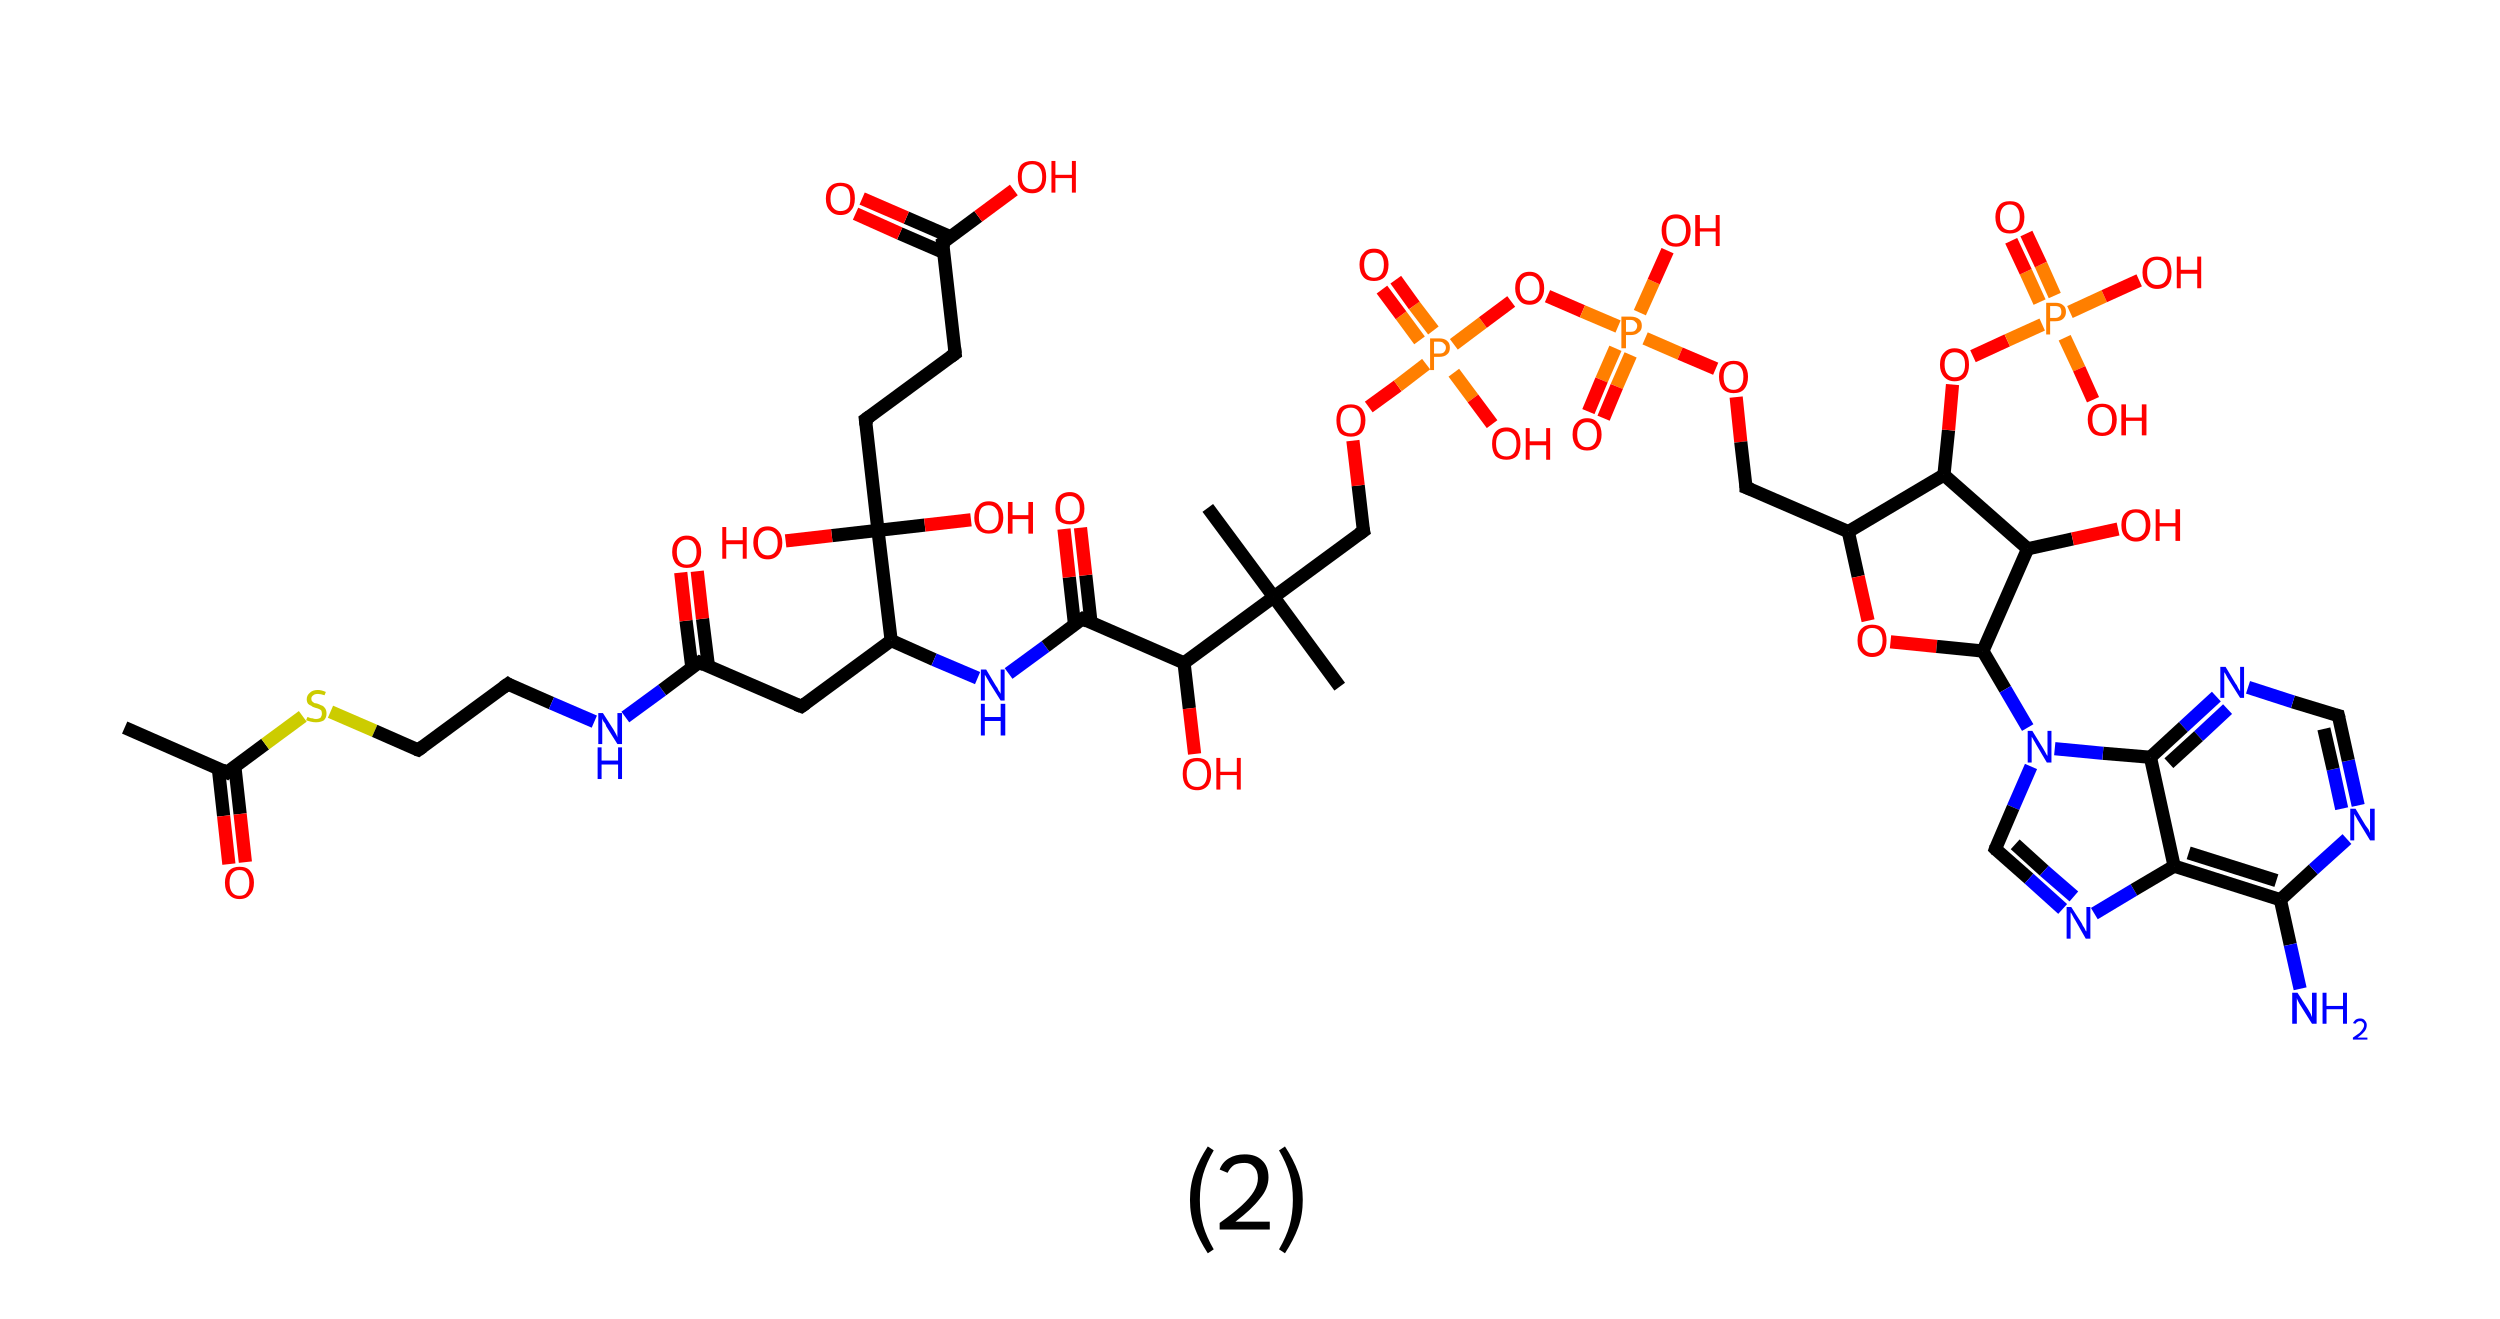 <?xml version='1.0' encoding='ASCII' standalone='yes'?>
<svg xmlns="http://www.w3.org/2000/svg" xmlns:rdkit="http://www.rdkit.org/xml" xmlns:xlink="http://www.w3.org/1999/xlink" version="1.1" baseProfile="full" xml:space="preserve" width="379px" height="200px" viewBox="0 0 379 200">
<!-- END OF HEADER -->
<rect style="opacity:1.0;fill:#FFFFFF;stroke:none" width="379.0" height="200.0" x="0.0" y="0.0"> </rect>
<path class="bond-0 atom-0 atom-1" d="M 18.9,110.3 L 34.4,117.1" style="fill:none;fill-rule:evenodd;stroke:#000000;stroke-width:2.0px;stroke-linecap:butt;stroke-linejoin:miter;stroke-opacity:1"/>
<path class="bond-1 atom-1 atom-2" d="M 33.1,116.5 L 33.9,123.7" style="fill:none;fill-rule:evenodd;stroke:#000000;stroke-width:2.0px;stroke-linecap:butt;stroke-linejoin:miter;stroke-opacity:1"/>
<path class="bond-1 atom-1 atom-2" d="M 33.9,123.7 L 34.7,131.0" style="fill:none;fill-rule:evenodd;stroke:#FF0000;stroke-width:2.0px;stroke-linecap:butt;stroke-linejoin:miter;stroke-opacity:1"/>
<path class="bond-1 atom-1 atom-2" d="M 35.6,116.2 L 36.4,123.4" style="fill:none;fill-rule:evenodd;stroke:#000000;stroke-width:2.0px;stroke-linecap:butt;stroke-linejoin:miter;stroke-opacity:1"/>
<path class="bond-1 atom-1 atom-2" d="M 36.4,123.4 L 37.2,130.7" style="fill:none;fill-rule:evenodd;stroke:#FF0000;stroke-width:2.0px;stroke-linecap:butt;stroke-linejoin:miter;stroke-opacity:1"/>
<path class="bond-2 atom-1 atom-3" d="M 34.4,117.1 L 40.2,112.8" style="fill:none;fill-rule:evenodd;stroke:#000000;stroke-width:2.0px;stroke-linecap:butt;stroke-linejoin:miter;stroke-opacity:1"/>
<path class="bond-2 atom-1 atom-3" d="M 40.2,112.8 L 45.9,108.6" style="fill:none;fill-rule:evenodd;stroke:#CCCC00;stroke-width:2.0px;stroke-linecap:butt;stroke-linejoin:miter;stroke-opacity:1"/>
<path class="bond-3 atom-3 atom-4" d="M 50.1,107.9 L 56.8,110.8" style="fill:none;fill-rule:evenodd;stroke:#CCCC00;stroke-width:2.0px;stroke-linecap:butt;stroke-linejoin:miter;stroke-opacity:1"/>
<path class="bond-3 atom-3 atom-4" d="M 56.8,110.8 L 63.4,113.7" style="fill:none;fill-rule:evenodd;stroke:#000000;stroke-width:2.0px;stroke-linecap:butt;stroke-linejoin:miter;stroke-opacity:1"/>
<path class="bond-4 atom-4 atom-5" d="M 63.4,113.7 L 77.0,103.7" style="fill:none;fill-rule:evenodd;stroke:#000000;stroke-width:2.0px;stroke-linecap:butt;stroke-linejoin:miter;stroke-opacity:1"/>
<path class="bond-5 atom-5 atom-6" d="M 77.0,103.7 L 83.6,106.6" style="fill:none;fill-rule:evenodd;stroke:#000000;stroke-width:2.0px;stroke-linecap:butt;stroke-linejoin:miter;stroke-opacity:1"/>
<path class="bond-5 atom-5 atom-6" d="M 83.6,106.6 L 90.1,109.4" style="fill:none;fill-rule:evenodd;stroke:#0000FF;stroke-width:2.0px;stroke-linecap:butt;stroke-linejoin:miter;stroke-opacity:1"/>
<path class="bond-6 atom-6 atom-7" d="M 94.8,108.7 L 100.4,104.6" style="fill:none;fill-rule:evenodd;stroke:#0000FF;stroke-width:2.0px;stroke-linecap:butt;stroke-linejoin:miter;stroke-opacity:1"/>
<path class="bond-6 atom-6 atom-7" d="M 100.4,104.6 L 106.0,100.4" style="fill:none;fill-rule:evenodd;stroke:#000000;stroke-width:2.0px;stroke-linecap:butt;stroke-linejoin:miter;stroke-opacity:1"/>
<path class="bond-7 atom-7 atom-8" d="M 107.4,101.0 L 106.5,93.8" style="fill:none;fill-rule:evenodd;stroke:#000000;stroke-width:2.0px;stroke-linecap:butt;stroke-linejoin:miter;stroke-opacity:1"/>
<path class="bond-7 atom-7 atom-8" d="M 106.5,93.8 L 105.7,86.6" style="fill:none;fill-rule:evenodd;stroke:#FF0000;stroke-width:2.0px;stroke-linecap:butt;stroke-linejoin:miter;stroke-opacity:1"/>
<path class="bond-7 atom-7 atom-8" d="M 104.9,101.3 L 104.0,94.1" style="fill:none;fill-rule:evenodd;stroke:#000000;stroke-width:2.0px;stroke-linecap:butt;stroke-linejoin:miter;stroke-opacity:1"/>
<path class="bond-7 atom-7 atom-8" d="M 104.0,94.1 L 103.2,86.8" style="fill:none;fill-rule:evenodd;stroke:#FF0000;stroke-width:2.0px;stroke-linecap:butt;stroke-linejoin:miter;stroke-opacity:1"/>
<path class="bond-8 atom-7 atom-9" d="M 106.0,100.4 L 121.5,107.1" style="fill:none;fill-rule:evenodd;stroke:#000000;stroke-width:2.0px;stroke-linecap:butt;stroke-linejoin:miter;stroke-opacity:1"/>
<path class="bond-9 atom-9 atom-10" d="M 121.5,107.1 L 135.1,97.1" style="fill:none;fill-rule:evenodd;stroke:#000000;stroke-width:2.0px;stroke-linecap:butt;stroke-linejoin:miter;stroke-opacity:1"/>
<path class="bond-10 atom-10 atom-11" d="M 135.1,97.1 L 141.6,100.0" style="fill:none;fill-rule:evenodd;stroke:#000000;stroke-width:2.0px;stroke-linecap:butt;stroke-linejoin:miter;stroke-opacity:1"/>
<path class="bond-10 atom-10 atom-11" d="M 141.6,100.0 L 148.2,102.8" style="fill:none;fill-rule:evenodd;stroke:#0000FF;stroke-width:2.0px;stroke-linecap:butt;stroke-linejoin:miter;stroke-opacity:1"/>
<path class="bond-11 atom-11 atom-12" d="M 152.9,102.1 L 158.5,98.0" style="fill:none;fill-rule:evenodd;stroke:#0000FF;stroke-width:2.0px;stroke-linecap:butt;stroke-linejoin:miter;stroke-opacity:1"/>
<path class="bond-11 atom-11 atom-12" d="M 158.5,98.0 L 164.1,93.8" style="fill:none;fill-rule:evenodd;stroke:#000000;stroke-width:2.0px;stroke-linecap:butt;stroke-linejoin:miter;stroke-opacity:1"/>
<path class="bond-12 atom-12 atom-13" d="M 165.4,94.4 L 164.6,87.2" style="fill:none;fill-rule:evenodd;stroke:#000000;stroke-width:2.0px;stroke-linecap:butt;stroke-linejoin:miter;stroke-opacity:1"/>
<path class="bond-12 atom-12 atom-13" d="M 164.6,87.2 L 163.8,80.0" style="fill:none;fill-rule:evenodd;stroke:#FF0000;stroke-width:2.0px;stroke-linecap:butt;stroke-linejoin:miter;stroke-opacity:1"/>
<path class="bond-12 atom-12 atom-13" d="M 162.9,94.7 L 162.1,87.5" style="fill:none;fill-rule:evenodd;stroke:#000000;stroke-width:2.0px;stroke-linecap:butt;stroke-linejoin:miter;stroke-opacity:1"/>
<path class="bond-12 atom-12 atom-13" d="M 162.1,87.5 L 161.3,80.2" style="fill:none;fill-rule:evenodd;stroke:#FF0000;stroke-width:2.0px;stroke-linecap:butt;stroke-linejoin:miter;stroke-opacity:1"/>
<path class="bond-13 atom-12 atom-14" d="M 164.1,93.8 L 179.5,100.5" style="fill:none;fill-rule:evenodd;stroke:#000000;stroke-width:2.0px;stroke-linecap:butt;stroke-linejoin:miter;stroke-opacity:1"/>
<path class="bond-14 atom-14 atom-15" d="M 179.5,100.5 L 180.3,107.4" style="fill:none;fill-rule:evenodd;stroke:#000000;stroke-width:2.0px;stroke-linecap:butt;stroke-linejoin:miter;stroke-opacity:1"/>
<path class="bond-14 atom-14 atom-15" d="M 180.3,107.4 L 181.1,114.3" style="fill:none;fill-rule:evenodd;stroke:#FF0000;stroke-width:2.0px;stroke-linecap:butt;stroke-linejoin:miter;stroke-opacity:1"/>
<path class="bond-15 atom-14 atom-16" d="M 179.5,100.5 L 193.1,90.5" style="fill:none;fill-rule:evenodd;stroke:#000000;stroke-width:2.0px;stroke-linecap:butt;stroke-linejoin:miter;stroke-opacity:1"/>
<path class="bond-16 atom-16 atom-17" d="M 193.1,90.5 L 183.1,77.0" style="fill:none;fill-rule:evenodd;stroke:#000000;stroke-width:2.0px;stroke-linecap:butt;stroke-linejoin:miter;stroke-opacity:1"/>
<path class="bond-17 atom-16 atom-18" d="M 193.1,90.5 L 203.1,104.1" style="fill:none;fill-rule:evenodd;stroke:#000000;stroke-width:2.0px;stroke-linecap:butt;stroke-linejoin:miter;stroke-opacity:1"/>
<path class="bond-18 atom-16 atom-19" d="M 193.1,90.5 L 206.7,80.5" style="fill:none;fill-rule:evenodd;stroke:#000000;stroke-width:2.0px;stroke-linecap:butt;stroke-linejoin:miter;stroke-opacity:1"/>
<path class="bond-19 atom-19 atom-20" d="M 206.7,80.5 L 205.9,73.6" style="fill:none;fill-rule:evenodd;stroke:#000000;stroke-width:2.0px;stroke-linecap:butt;stroke-linejoin:miter;stroke-opacity:1"/>
<path class="bond-19 atom-19 atom-20" d="M 205.9,73.6 L 205.1,66.8" style="fill:none;fill-rule:evenodd;stroke:#FF0000;stroke-width:2.0px;stroke-linecap:butt;stroke-linejoin:miter;stroke-opacity:1"/>
<path class="bond-20 atom-20 atom-21" d="M 207.5,61.7 L 211.9,58.5" style="fill:none;fill-rule:evenodd;stroke:#FF0000;stroke-width:2.0px;stroke-linecap:butt;stroke-linejoin:miter;stroke-opacity:1"/>
<path class="bond-20 atom-20 atom-21" d="M 211.9,58.5 L 216.2,55.2" style="fill:none;fill-rule:evenodd;stroke:#FF7F00;stroke-width:2.0px;stroke-linecap:butt;stroke-linejoin:miter;stroke-opacity:1"/>
<path class="bond-21 atom-21 atom-22" d="M 217.3,50.1 L 214.4,46.3" style="fill:none;fill-rule:evenodd;stroke:#FF7F00;stroke-width:2.0px;stroke-linecap:butt;stroke-linejoin:miter;stroke-opacity:1"/>
<path class="bond-21 atom-21 atom-22" d="M 214.4,46.3 L 211.6,42.4" style="fill:none;fill-rule:evenodd;stroke:#FF0000;stroke-width:2.0px;stroke-linecap:butt;stroke-linejoin:miter;stroke-opacity:1"/>
<path class="bond-21 atom-21 atom-22" d="M 215.2,51.6 L 212.4,47.8" style="fill:none;fill-rule:evenodd;stroke:#FF7F00;stroke-width:2.0px;stroke-linecap:butt;stroke-linejoin:miter;stroke-opacity:1"/>
<path class="bond-21 atom-21 atom-22" d="M 212.4,47.8 L 209.5,43.9" style="fill:none;fill-rule:evenodd;stroke:#FF0000;stroke-width:2.0px;stroke-linecap:butt;stroke-linejoin:miter;stroke-opacity:1"/>
<path class="bond-22 atom-21 atom-23" d="M 220.4,56.5 L 223.3,60.4" style="fill:none;fill-rule:evenodd;stroke:#FF7F00;stroke-width:2.0px;stroke-linecap:butt;stroke-linejoin:miter;stroke-opacity:1"/>
<path class="bond-22 atom-21 atom-23" d="M 223.3,60.4 L 226.2,64.3" style="fill:none;fill-rule:evenodd;stroke:#FF0000;stroke-width:2.0px;stroke-linecap:butt;stroke-linejoin:miter;stroke-opacity:1"/>
<path class="bond-23 atom-21 atom-24" d="M 220.4,52.2 L 224.8,48.9" style="fill:none;fill-rule:evenodd;stroke:#FF7F00;stroke-width:2.0px;stroke-linecap:butt;stroke-linejoin:miter;stroke-opacity:1"/>
<path class="bond-23 atom-21 atom-24" d="M 224.8,48.9 L 229.1,45.7" style="fill:none;fill-rule:evenodd;stroke:#FF0000;stroke-width:2.0px;stroke-linecap:butt;stroke-linejoin:miter;stroke-opacity:1"/>
<path class="bond-24 atom-24 atom-25" d="M 234.6,44.9 L 239.9,47.2" style="fill:none;fill-rule:evenodd;stroke:#FF0000;stroke-width:2.0px;stroke-linecap:butt;stroke-linejoin:miter;stroke-opacity:1"/>
<path class="bond-24 atom-24 atom-25" d="M 239.9,47.2 L 245.3,49.5" style="fill:none;fill-rule:evenodd;stroke:#FF7F00;stroke-width:2.0px;stroke-linecap:butt;stroke-linejoin:miter;stroke-opacity:1"/>
<path class="bond-25 atom-25 atom-26" d="M 244.9,52.8 L 242.8,57.6" style="fill:none;fill-rule:evenodd;stroke:#FF7F00;stroke-width:2.0px;stroke-linecap:butt;stroke-linejoin:miter;stroke-opacity:1"/>
<path class="bond-25 atom-25 atom-26" d="M 242.8,57.6 L 240.8,62.4" style="fill:none;fill-rule:evenodd;stroke:#FF0000;stroke-width:2.0px;stroke-linecap:butt;stroke-linejoin:miter;stroke-opacity:1"/>
<path class="bond-25 atom-25 atom-26" d="M 247.2,53.8 L 245.1,58.6" style="fill:none;fill-rule:evenodd;stroke:#FF7F00;stroke-width:2.0px;stroke-linecap:butt;stroke-linejoin:miter;stroke-opacity:1"/>
<path class="bond-25 atom-25 atom-26" d="M 245.1,58.6 L 243.1,63.4" style="fill:none;fill-rule:evenodd;stroke:#FF0000;stroke-width:2.0px;stroke-linecap:butt;stroke-linejoin:miter;stroke-opacity:1"/>
<path class="bond-26 atom-25 atom-27" d="M 248.6,47.4 L 250.7,42.7" style="fill:none;fill-rule:evenodd;stroke:#FF7F00;stroke-width:2.0px;stroke-linecap:butt;stroke-linejoin:miter;stroke-opacity:1"/>
<path class="bond-26 atom-25 atom-27" d="M 250.7,42.7 L 252.8,38.0" style="fill:none;fill-rule:evenodd;stroke:#FF0000;stroke-width:2.0px;stroke-linecap:butt;stroke-linejoin:miter;stroke-opacity:1"/>
<path class="bond-27 atom-25 atom-28" d="M 249.4,51.3 L 254.7,53.6" style="fill:none;fill-rule:evenodd;stroke:#FF7F00;stroke-width:2.0px;stroke-linecap:butt;stroke-linejoin:miter;stroke-opacity:1"/>
<path class="bond-27 atom-25 atom-28" d="M 254.7,53.6 L 260.1,55.9" style="fill:none;fill-rule:evenodd;stroke:#FF0000;stroke-width:2.0px;stroke-linecap:butt;stroke-linejoin:miter;stroke-opacity:1"/>
<path class="bond-28 atom-28 atom-29" d="M 263.2,60.2 L 263.9,67.0" style="fill:none;fill-rule:evenodd;stroke:#FF0000;stroke-width:2.0px;stroke-linecap:butt;stroke-linejoin:miter;stroke-opacity:1"/>
<path class="bond-28 atom-28 atom-29" d="M 263.9,67.0 L 264.7,73.9" style="fill:none;fill-rule:evenodd;stroke:#000000;stroke-width:2.0px;stroke-linecap:butt;stroke-linejoin:miter;stroke-opacity:1"/>
<path class="bond-29 atom-29 atom-30" d="M 264.7,73.9 L 280.2,80.6" style="fill:none;fill-rule:evenodd;stroke:#000000;stroke-width:2.0px;stroke-linecap:butt;stroke-linejoin:miter;stroke-opacity:1"/>
<path class="bond-30 atom-30 atom-31" d="M 280.2,80.6 L 281.7,87.4" style="fill:none;fill-rule:evenodd;stroke:#000000;stroke-width:2.0px;stroke-linecap:butt;stroke-linejoin:miter;stroke-opacity:1"/>
<path class="bond-30 atom-30 atom-31" d="M 281.7,87.4 L 283.2,94.1" style="fill:none;fill-rule:evenodd;stroke:#FF0000;stroke-width:2.0px;stroke-linecap:butt;stroke-linejoin:miter;stroke-opacity:1"/>
<path class="bond-31 atom-31 atom-32" d="M 286.6,97.3 L 293.6,98.0" style="fill:none;fill-rule:evenodd;stroke:#FF0000;stroke-width:2.0px;stroke-linecap:butt;stroke-linejoin:miter;stroke-opacity:1"/>
<path class="bond-31 atom-31 atom-32" d="M 293.6,98.0 L 300.6,98.7" style="fill:none;fill-rule:evenodd;stroke:#000000;stroke-width:2.0px;stroke-linecap:butt;stroke-linejoin:miter;stroke-opacity:1"/>
<path class="bond-32 atom-32 atom-33" d="M 300.6,98.7 L 304.0,104.5" style="fill:none;fill-rule:evenodd;stroke:#000000;stroke-width:2.0px;stroke-linecap:butt;stroke-linejoin:miter;stroke-opacity:1"/>
<path class="bond-32 atom-32 atom-33" d="M 304.0,104.5 L 307.4,110.3" style="fill:none;fill-rule:evenodd;stroke:#0000FF;stroke-width:2.0px;stroke-linecap:butt;stroke-linejoin:miter;stroke-opacity:1"/>
<path class="bond-33 atom-33 atom-34" d="M 307.9,116.2 L 305.2,122.4" style="fill:none;fill-rule:evenodd;stroke:#0000FF;stroke-width:2.0px;stroke-linecap:butt;stroke-linejoin:miter;stroke-opacity:1"/>
<path class="bond-33 atom-33 atom-34" d="M 305.2,122.4 L 302.5,128.7" style="fill:none;fill-rule:evenodd;stroke:#000000;stroke-width:2.0px;stroke-linecap:butt;stroke-linejoin:miter;stroke-opacity:1"/>
<path class="bond-34 atom-34 atom-35" d="M 302.5,128.7 L 307.6,133.2" style="fill:none;fill-rule:evenodd;stroke:#000000;stroke-width:2.0px;stroke-linecap:butt;stroke-linejoin:miter;stroke-opacity:1"/>
<path class="bond-34 atom-34 atom-35" d="M 307.6,133.2 L 312.7,137.8" style="fill:none;fill-rule:evenodd;stroke:#0000FF;stroke-width:2.0px;stroke-linecap:butt;stroke-linejoin:miter;stroke-opacity:1"/>
<path class="bond-34 atom-34 atom-35" d="M 305.5,128.0 L 309.9,132.0" style="fill:none;fill-rule:evenodd;stroke:#000000;stroke-width:2.0px;stroke-linecap:butt;stroke-linejoin:miter;stroke-opacity:1"/>
<path class="bond-34 atom-34 atom-35" d="M 309.9,132.0 L 314.4,135.9" style="fill:none;fill-rule:evenodd;stroke:#0000FF;stroke-width:2.0px;stroke-linecap:butt;stroke-linejoin:miter;stroke-opacity:1"/>
<path class="bond-35 atom-35 atom-36" d="M 317.5,138.5 L 323.5,134.9" style="fill:none;fill-rule:evenodd;stroke:#0000FF;stroke-width:2.0px;stroke-linecap:butt;stroke-linejoin:miter;stroke-opacity:1"/>
<path class="bond-35 atom-35 atom-36" d="M 323.5,134.9 L 329.6,131.3" style="fill:none;fill-rule:evenodd;stroke:#000000;stroke-width:2.0px;stroke-linecap:butt;stroke-linejoin:miter;stroke-opacity:1"/>
<path class="bond-36 atom-36 atom-37" d="M 329.6,131.3 L 345.7,136.4" style="fill:none;fill-rule:evenodd;stroke:#000000;stroke-width:2.0px;stroke-linecap:butt;stroke-linejoin:miter;stroke-opacity:1"/>
<path class="bond-36 atom-36 atom-37" d="M 331.8,129.3 L 345.1,133.5" style="fill:none;fill-rule:evenodd;stroke:#000000;stroke-width:2.0px;stroke-linecap:butt;stroke-linejoin:miter;stroke-opacity:1"/>
<path class="bond-37 atom-37 atom-38" d="M 345.7,136.4 L 347.2,143.2" style="fill:none;fill-rule:evenodd;stroke:#000000;stroke-width:2.0px;stroke-linecap:butt;stroke-linejoin:miter;stroke-opacity:1"/>
<path class="bond-37 atom-37 atom-38" d="M 347.2,143.2 L 348.7,149.9" style="fill:none;fill-rule:evenodd;stroke:#0000FF;stroke-width:2.0px;stroke-linecap:butt;stroke-linejoin:miter;stroke-opacity:1"/>
<path class="bond-38 atom-37 atom-39" d="M 345.7,136.4 L 350.7,131.8" style="fill:none;fill-rule:evenodd;stroke:#000000;stroke-width:2.0px;stroke-linecap:butt;stroke-linejoin:miter;stroke-opacity:1"/>
<path class="bond-38 atom-37 atom-39" d="M 350.7,131.8 L 355.8,127.2" style="fill:none;fill-rule:evenodd;stroke:#0000FF;stroke-width:2.0px;stroke-linecap:butt;stroke-linejoin:miter;stroke-opacity:1"/>
<path class="bond-39 atom-39 atom-40" d="M 357.5,122.1 L 356.0,115.3" style="fill:none;fill-rule:evenodd;stroke:#0000FF;stroke-width:2.0px;stroke-linecap:butt;stroke-linejoin:miter;stroke-opacity:1"/>
<path class="bond-39 atom-39 atom-40" d="M 356.0,115.3 L 354.5,108.5" style="fill:none;fill-rule:evenodd;stroke:#000000;stroke-width:2.0px;stroke-linecap:butt;stroke-linejoin:miter;stroke-opacity:1"/>
<path class="bond-39 atom-39 atom-40" d="M 355.0,122.6 L 353.7,116.6" style="fill:none;fill-rule:evenodd;stroke:#0000FF;stroke-width:2.0px;stroke-linecap:butt;stroke-linejoin:miter;stroke-opacity:1"/>
<path class="bond-39 atom-39 atom-40" d="M 353.7,116.6 L 352.3,110.5" style="fill:none;fill-rule:evenodd;stroke:#000000;stroke-width:2.0px;stroke-linecap:butt;stroke-linejoin:miter;stroke-opacity:1"/>
<path class="bond-40 atom-40 atom-41" d="M 354.5,108.5 L 347.6,106.4" style="fill:none;fill-rule:evenodd;stroke:#000000;stroke-width:2.0px;stroke-linecap:butt;stroke-linejoin:miter;stroke-opacity:1"/>
<path class="bond-40 atom-40 atom-41" d="M 347.6,106.4 L 340.8,104.2" style="fill:none;fill-rule:evenodd;stroke:#0000FF;stroke-width:2.0px;stroke-linecap:butt;stroke-linejoin:miter;stroke-opacity:1"/>
<path class="bond-41 atom-41 atom-42" d="M 336.0,105.6 L 331.0,110.2" style="fill:none;fill-rule:evenodd;stroke:#0000FF;stroke-width:2.0px;stroke-linecap:butt;stroke-linejoin:miter;stroke-opacity:1"/>
<path class="bond-41 atom-41 atom-42" d="M 331.0,110.2 L 326.0,114.8" style="fill:none;fill-rule:evenodd;stroke:#000000;stroke-width:2.0px;stroke-linecap:butt;stroke-linejoin:miter;stroke-opacity:1"/>
<path class="bond-41 atom-41 atom-42" d="M 337.7,107.5 L 333.3,111.6" style="fill:none;fill-rule:evenodd;stroke:#0000FF;stroke-width:2.0px;stroke-linecap:butt;stroke-linejoin:miter;stroke-opacity:1"/>
<path class="bond-41 atom-41 atom-42" d="M 333.3,111.6 L 328.8,115.7" style="fill:none;fill-rule:evenodd;stroke:#000000;stroke-width:2.0px;stroke-linecap:butt;stroke-linejoin:miter;stroke-opacity:1"/>
<path class="bond-42 atom-32 atom-43" d="M 300.6,98.7 L 307.4,83.2" style="fill:none;fill-rule:evenodd;stroke:#000000;stroke-width:2.0px;stroke-linecap:butt;stroke-linejoin:miter;stroke-opacity:1"/>
<path class="bond-43 atom-43 atom-44" d="M 307.4,83.2 L 314.2,81.7" style="fill:none;fill-rule:evenodd;stroke:#000000;stroke-width:2.0px;stroke-linecap:butt;stroke-linejoin:miter;stroke-opacity:1"/>
<path class="bond-43 atom-43 atom-44" d="M 314.2,81.7 L 321.1,80.2" style="fill:none;fill-rule:evenodd;stroke:#FF0000;stroke-width:2.0px;stroke-linecap:butt;stroke-linejoin:miter;stroke-opacity:1"/>
<path class="bond-44 atom-43 atom-45" d="M 307.4,83.2 L 294.7,72.0" style="fill:none;fill-rule:evenodd;stroke:#000000;stroke-width:2.0px;stroke-linecap:butt;stroke-linejoin:miter;stroke-opacity:1"/>
<path class="bond-45 atom-45 atom-46" d="M 294.7,72.0 L 295.4,65.2" style="fill:none;fill-rule:evenodd;stroke:#000000;stroke-width:2.0px;stroke-linecap:butt;stroke-linejoin:miter;stroke-opacity:1"/>
<path class="bond-45 atom-45 atom-46" d="M 295.4,65.2 L 296.0,58.3" style="fill:none;fill-rule:evenodd;stroke:#FF0000;stroke-width:2.0px;stroke-linecap:butt;stroke-linejoin:miter;stroke-opacity:1"/>
<path class="bond-46 atom-46 atom-47" d="M 299.1,54.0 L 304.3,51.6" style="fill:none;fill-rule:evenodd;stroke:#FF0000;stroke-width:2.0px;stroke-linecap:butt;stroke-linejoin:miter;stroke-opacity:1"/>
<path class="bond-46 atom-46 atom-47" d="M 304.3,51.6 L 309.6,49.2" style="fill:none;fill-rule:evenodd;stroke:#FF7F00;stroke-width:2.0px;stroke-linecap:butt;stroke-linejoin:miter;stroke-opacity:1"/>
<path class="bond-47 atom-47 atom-48" d="M 311.5,44.8 L 309.4,40.1" style="fill:none;fill-rule:evenodd;stroke:#FF7F00;stroke-width:2.0px;stroke-linecap:butt;stroke-linejoin:miter;stroke-opacity:1"/>
<path class="bond-47 atom-47 atom-48" d="M 309.4,40.1 L 307.2,35.4" style="fill:none;fill-rule:evenodd;stroke:#FF0000;stroke-width:2.0px;stroke-linecap:butt;stroke-linejoin:miter;stroke-opacity:1"/>
<path class="bond-47 atom-47 atom-48" d="M 309.2,45.8 L 307.1,41.2" style="fill:none;fill-rule:evenodd;stroke:#FF7F00;stroke-width:2.0px;stroke-linecap:butt;stroke-linejoin:miter;stroke-opacity:1"/>
<path class="bond-47 atom-47 atom-48" d="M 307.1,41.2 L 304.9,36.5" style="fill:none;fill-rule:evenodd;stroke:#FF0000;stroke-width:2.0px;stroke-linecap:butt;stroke-linejoin:miter;stroke-opacity:1"/>
<path class="bond-48 atom-47 atom-49" d="M 313.0,51.2 L 315.2,55.9" style="fill:none;fill-rule:evenodd;stroke:#FF7F00;stroke-width:2.0px;stroke-linecap:butt;stroke-linejoin:miter;stroke-opacity:1"/>
<path class="bond-48 atom-47 atom-49" d="M 315.2,55.9 L 317.3,60.6" style="fill:none;fill-rule:evenodd;stroke:#FF0000;stroke-width:2.0px;stroke-linecap:butt;stroke-linejoin:miter;stroke-opacity:1"/>
<path class="bond-49 atom-47 atom-50" d="M 313.8,47.3 L 319.0,44.9" style="fill:none;fill-rule:evenodd;stroke:#FF7F00;stroke-width:2.0px;stroke-linecap:butt;stroke-linejoin:miter;stroke-opacity:1"/>
<path class="bond-49 atom-47 atom-50" d="M 319.0,44.9 L 324.3,42.5" style="fill:none;fill-rule:evenodd;stroke:#FF0000;stroke-width:2.0px;stroke-linecap:butt;stroke-linejoin:miter;stroke-opacity:1"/>
<path class="bond-50 atom-10 atom-51" d="M 135.1,97.1 L 133.1,80.4" style="fill:none;fill-rule:evenodd;stroke:#000000;stroke-width:2.0px;stroke-linecap:butt;stroke-linejoin:miter;stroke-opacity:1"/>
<path class="bond-51 atom-51 atom-52" d="M 133.1,80.4 L 140.2,79.6" style="fill:none;fill-rule:evenodd;stroke:#000000;stroke-width:2.0px;stroke-linecap:butt;stroke-linejoin:miter;stroke-opacity:1"/>
<path class="bond-51 atom-51 atom-52" d="M 140.2,79.6 L 147.2,78.8" style="fill:none;fill-rule:evenodd;stroke:#FF0000;stroke-width:2.0px;stroke-linecap:butt;stroke-linejoin:miter;stroke-opacity:1"/>
<path class="bond-52 atom-51 atom-53" d="M 133.1,80.4 L 126.1,81.2" style="fill:none;fill-rule:evenodd;stroke:#000000;stroke-width:2.0px;stroke-linecap:butt;stroke-linejoin:miter;stroke-opacity:1"/>
<path class="bond-52 atom-51 atom-53" d="M 126.1,81.2 L 119.1,82.0" style="fill:none;fill-rule:evenodd;stroke:#FF0000;stroke-width:2.0px;stroke-linecap:butt;stroke-linejoin:miter;stroke-opacity:1"/>
<path class="bond-53 atom-51 atom-54" d="M 133.1,80.4 L 131.2,63.6" style="fill:none;fill-rule:evenodd;stroke:#000000;stroke-width:2.0px;stroke-linecap:butt;stroke-linejoin:miter;stroke-opacity:1"/>
<path class="bond-54 atom-54 atom-55" d="M 131.2,63.6 L 144.8,53.6" style="fill:none;fill-rule:evenodd;stroke:#000000;stroke-width:2.0px;stroke-linecap:butt;stroke-linejoin:miter;stroke-opacity:1"/>
<path class="bond-55 atom-55 atom-56" d="M 144.8,53.6 L 142.9,36.8" style="fill:none;fill-rule:evenodd;stroke:#000000;stroke-width:2.0px;stroke-linecap:butt;stroke-linejoin:miter;stroke-opacity:1"/>
<path class="bond-56 atom-56 atom-57" d="M 144.1,35.9 L 137.4,33.0" style="fill:none;fill-rule:evenodd;stroke:#000000;stroke-width:2.0px;stroke-linecap:butt;stroke-linejoin:miter;stroke-opacity:1"/>
<path class="bond-56 atom-56 atom-57" d="M 137.4,33.0 L 130.7,30.1" style="fill:none;fill-rule:evenodd;stroke:#FF0000;stroke-width:2.0px;stroke-linecap:butt;stroke-linejoin:miter;stroke-opacity:1"/>
<path class="bond-56 atom-56 atom-57" d="M 143.1,38.3 L 136.4,35.4" style="fill:none;fill-rule:evenodd;stroke:#000000;stroke-width:2.0px;stroke-linecap:butt;stroke-linejoin:miter;stroke-opacity:1"/>
<path class="bond-56 atom-56 atom-57" d="M 136.4,35.4 L 129.7,32.4" style="fill:none;fill-rule:evenodd;stroke:#FF0000;stroke-width:2.0px;stroke-linecap:butt;stroke-linejoin:miter;stroke-opacity:1"/>
<path class="bond-57 atom-56 atom-58" d="M 142.9,36.8 L 148.3,32.8" style="fill:none;fill-rule:evenodd;stroke:#000000;stroke-width:2.0px;stroke-linecap:butt;stroke-linejoin:miter;stroke-opacity:1"/>
<path class="bond-57 atom-56 atom-58" d="M 148.3,32.8 L 153.7,28.8" style="fill:none;fill-rule:evenodd;stroke:#FF0000;stroke-width:2.0px;stroke-linecap:butt;stroke-linejoin:miter;stroke-opacity:1"/>
<path class="bond-58 atom-45 atom-30" d="M 294.7,72.0 L 280.2,80.6" style="fill:none;fill-rule:evenodd;stroke:#000000;stroke-width:2.0px;stroke-linecap:butt;stroke-linejoin:miter;stroke-opacity:1"/>
<path class="bond-59 atom-42 atom-33" d="M 326.0,114.8 L 318.8,114.2" style="fill:none;fill-rule:evenodd;stroke:#000000;stroke-width:2.0px;stroke-linecap:butt;stroke-linejoin:miter;stroke-opacity:1"/>
<path class="bond-59 atom-42 atom-33" d="M 318.8,114.2 L 311.5,113.5" style="fill:none;fill-rule:evenodd;stroke:#0000FF;stroke-width:2.0px;stroke-linecap:butt;stroke-linejoin:miter;stroke-opacity:1"/>
<path class="bond-60 atom-42 atom-36" d="M 326.0,114.8 L 329.6,131.3" style="fill:none;fill-rule:evenodd;stroke:#000000;stroke-width:2.0px;stroke-linecap:butt;stroke-linejoin:miter;stroke-opacity:1"/>
<path d="M 33.6,116.7 L 34.4,117.1 L 34.7,116.8" style="fill:none;stroke:#000000;stroke-width:2.0px;stroke-linecap:butt;stroke-linejoin:miter;stroke-opacity:1;"/>
<path d="M 63.1,113.6 L 63.4,113.7 L 64.1,113.2" style="fill:none;stroke:#000000;stroke-width:2.0px;stroke-linecap:butt;stroke-linejoin:miter;stroke-opacity:1;"/>
<path d="M 76.3,104.2 L 77.0,103.7 L 77.3,103.9" style="fill:none;stroke:#000000;stroke-width:2.0px;stroke-linecap:butt;stroke-linejoin:miter;stroke-opacity:1;"/>
<path d="M 105.7,100.6 L 106.0,100.4 L 106.8,100.8" style="fill:none;stroke:#000000;stroke-width:2.0px;stroke-linecap:butt;stroke-linejoin:miter;stroke-opacity:1;"/>
<path d="M 120.7,106.8 L 121.5,107.1 L 122.2,106.6" style="fill:none;stroke:#000000;stroke-width:2.0px;stroke-linecap:butt;stroke-linejoin:miter;stroke-opacity:1;"/>
<path d="M 163.8,94.0 L 164.1,93.8 L 164.9,94.2" style="fill:none;stroke:#000000;stroke-width:2.0px;stroke-linecap:butt;stroke-linejoin:miter;stroke-opacity:1;"/>
<path d="M 206.0,81.0 L 206.7,80.5 L 206.6,80.1" style="fill:none;stroke:#000000;stroke-width:2.0px;stroke-linecap:butt;stroke-linejoin:miter;stroke-opacity:1;"/>
<path d="M 264.7,73.5 L 264.7,73.9 L 265.5,74.2" style="fill:none;stroke:#000000;stroke-width:2.0px;stroke-linecap:butt;stroke-linejoin:miter;stroke-opacity:1;"/>
<path d="M 302.6,128.4 L 302.5,128.7 L 302.7,128.9" style="fill:none;stroke:#000000;stroke-width:2.0px;stroke-linecap:butt;stroke-linejoin:miter;stroke-opacity:1;"/>
<path d="M 354.6,108.9 L 354.5,108.5 L 354.1,108.4" style="fill:none;stroke:#000000;stroke-width:2.0px;stroke-linecap:butt;stroke-linejoin:miter;stroke-opacity:1;"/>
<path d="M 131.3,64.4 L 131.2,63.6 L 131.9,63.1" style="fill:none;stroke:#000000;stroke-width:2.0px;stroke-linecap:butt;stroke-linejoin:miter;stroke-opacity:1;"/>
<path d="M 144.1,54.1 L 144.8,53.6 L 144.7,52.7" style="fill:none;stroke:#000000;stroke-width:2.0px;stroke-linecap:butt;stroke-linejoin:miter;stroke-opacity:1;"/>
<path d="M 143.0,37.6 L 142.9,36.8 L 143.2,36.6" style="fill:none;stroke:#000000;stroke-width:2.0px;stroke-linecap:butt;stroke-linejoin:miter;stroke-opacity:1;"/>
<path class="atom-2" d="M 34.1 133.8 Q 34.1 132.7, 34.7 132.0 Q 35.3 131.4, 36.3 131.4 Q 37.4 131.4, 37.9 132.0 Q 38.5 132.7, 38.5 133.8 Q 38.5 135.0, 37.9 135.6 Q 37.4 136.3, 36.3 136.3 Q 35.3 136.3, 34.7 135.6 Q 34.1 135.0, 34.1 133.8 M 36.3 135.8 Q 37.1 135.8, 37.4 135.3 Q 37.8 134.8, 37.8 133.8 Q 37.8 132.9, 37.4 132.4 Q 37.1 131.9, 36.3 131.9 Q 35.6 131.9, 35.2 132.4 Q 34.8 132.9, 34.8 133.8 Q 34.8 134.8, 35.2 135.3 Q 35.6 135.8, 36.3 135.8 " fill="#FF0000"/>
<path class="atom-3" d="M 46.6 108.7 Q 46.7 108.7, 46.9 108.8 Q 47.1 108.9, 47.4 108.9 Q 47.6 109.0, 47.9 109.0 Q 48.3 109.0, 48.6 108.8 Q 48.8 108.5, 48.8 108.2 Q 48.8 107.9, 48.7 107.7 Q 48.6 107.6, 48.4 107.5 Q 48.2 107.4, 47.8 107.3 Q 47.4 107.2, 47.2 107.0 Q 46.9 106.9, 46.7 106.7 Q 46.5 106.4, 46.5 106.0 Q 46.5 105.4, 47.0 105.0 Q 47.4 104.6, 48.2 104.6 Q 48.7 104.6, 49.4 104.9 L 49.2 105.4 Q 48.6 105.2, 48.2 105.2 Q 47.7 105.2, 47.5 105.4 Q 47.2 105.6, 47.2 105.9 Q 47.2 106.2, 47.3 106.3 Q 47.5 106.5, 47.7 106.6 Q 47.9 106.6, 48.2 106.7 Q 48.6 106.9, 48.9 107.0 Q 49.1 107.1, 49.3 107.4 Q 49.5 107.7, 49.5 108.2 Q 49.5 108.8, 49.1 109.2 Q 48.6 109.5, 47.9 109.5 Q 47.5 109.5, 47.1 109.4 Q 46.8 109.3, 46.4 109.2 L 46.6 108.7 " fill="#CCCC00"/>
<path class="atom-6" d="M 91.4 108.1 L 93.0 110.6 Q 93.1 110.8, 93.4 111.3 Q 93.6 111.7, 93.6 111.8 L 93.6 108.1 L 94.3 108.1 L 94.3 112.8 L 93.6 112.8 L 91.9 110.1 Q 91.8 109.7, 91.5 109.4 Q 91.3 109.0, 91.3 108.9 L 91.3 112.8 L 90.7 112.8 L 90.7 108.1 L 91.4 108.1 " fill="#0000FF"/>
<path class="atom-6" d="M 90.6 113.3 L 91.2 113.3 L 91.2 115.3 L 93.7 115.3 L 93.7 113.3 L 94.3 113.3 L 94.3 118.1 L 93.7 118.1 L 93.7 115.9 L 91.2 115.9 L 91.2 118.1 L 90.6 118.1 L 90.6 113.3 " fill="#0000FF"/>
<path class="atom-8" d="M 101.9 83.7 Q 101.9 82.5, 102.5 81.9 Q 103.1 81.2, 104.1 81.2 Q 105.2 81.2, 105.7 81.9 Q 106.3 82.5, 106.3 83.7 Q 106.3 84.8, 105.7 85.5 Q 105.2 86.1, 104.1 86.1 Q 103.1 86.1, 102.5 85.5 Q 101.9 84.8, 101.9 83.7 M 104.1 85.6 Q 104.9 85.6, 105.2 85.1 Q 105.6 84.6, 105.6 83.7 Q 105.6 82.7, 105.2 82.3 Q 104.9 81.8, 104.1 81.8 Q 103.4 81.8, 103.0 82.3 Q 102.6 82.7, 102.6 83.7 Q 102.6 84.6, 103.0 85.1 Q 103.4 85.6, 104.1 85.6 " fill="#FF0000"/>
<path class="atom-11" d="M 149.5 101.5 L 151.0 104.0 Q 151.2 104.2, 151.4 104.7 Q 151.7 105.1, 151.7 105.2 L 151.7 101.5 L 152.3 101.5 L 152.3 106.2 L 151.7 106.2 L 150.0 103.5 Q 149.8 103.1, 149.6 102.8 Q 149.4 102.4, 149.3 102.3 L 149.3 106.2 L 148.7 106.2 L 148.7 101.5 L 149.5 101.5 " fill="#0000FF"/>
<path class="atom-11" d="M 148.7 106.7 L 149.3 106.7 L 149.3 108.7 L 151.7 108.7 L 151.7 106.7 L 152.4 106.7 L 152.4 111.5 L 151.7 111.5 L 151.7 109.3 L 149.3 109.3 L 149.3 111.5 L 148.7 111.5 L 148.7 106.7 " fill="#0000FF"/>
<path class="atom-13" d="M 160.0 77.1 Q 160.0 75.9, 160.5 75.3 Q 161.1 74.6, 162.2 74.6 Q 163.2 74.6, 163.8 75.3 Q 164.4 75.9, 164.4 77.1 Q 164.4 78.2, 163.8 78.9 Q 163.2 79.5, 162.2 79.5 Q 161.1 79.5, 160.5 78.9 Q 160.0 78.2, 160.0 77.1 M 162.2 79.0 Q 162.9 79.0, 163.3 78.5 Q 163.7 78.0, 163.7 77.1 Q 163.7 76.1, 163.3 75.7 Q 162.9 75.2, 162.2 75.2 Q 161.4 75.2, 161.0 75.7 Q 160.7 76.1, 160.7 77.1 Q 160.7 78.0, 161.0 78.5 Q 161.4 79.0, 162.2 79.0 " fill="#FF0000"/>
<path class="atom-15" d="M 179.3 117.3 Q 179.3 116.2, 179.8 115.5 Q 180.4 114.9, 181.5 114.9 Q 182.5 114.9, 183.1 115.5 Q 183.6 116.2, 183.6 117.3 Q 183.6 118.5, 183.1 119.1 Q 182.5 119.8, 181.5 119.8 Q 180.4 119.8, 179.8 119.1 Q 179.3 118.5, 179.3 117.3 M 181.5 119.3 Q 182.2 119.3, 182.6 118.8 Q 183.0 118.3, 183.0 117.3 Q 183.0 116.4, 182.6 115.9 Q 182.2 115.4, 181.5 115.4 Q 180.7 115.4, 180.3 115.9 Q 179.9 116.4, 179.9 117.3 Q 179.9 118.3, 180.3 118.8 Q 180.7 119.3, 181.5 119.3 " fill="#FF0000"/>
<path class="atom-15" d="M 184.4 114.9 L 185.0 114.9 L 185.0 117.0 L 187.5 117.0 L 187.5 114.9 L 188.1 114.9 L 188.1 119.7 L 187.5 119.7 L 187.5 117.5 L 185.0 117.5 L 185.0 119.7 L 184.4 119.7 L 184.4 114.9 " fill="#FF0000"/>
<path class="atom-20" d="M 202.6 63.7 Q 202.6 62.6, 203.1 61.9 Q 203.7 61.3, 204.8 61.3 Q 205.8 61.3, 206.4 61.9 Q 207.0 62.6, 207.0 63.7 Q 207.0 64.9, 206.4 65.6 Q 205.8 66.2, 204.8 66.2 Q 203.7 66.2, 203.1 65.6 Q 202.6 64.9, 202.6 63.7 M 204.8 65.7 Q 205.5 65.7, 205.9 65.2 Q 206.3 64.7, 206.3 63.7 Q 206.3 62.8, 205.9 62.3 Q 205.5 61.8, 204.8 61.8 Q 204.0 61.8, 203.6 62.3 Q 203.2 62.8, 203.2 63.7 Q 203.2 64.7, 203.6 65.2 Q 204.0 65.7, 204.8 65.7 " fill="#FF0000"/>
<path class="atom-21" d="M 218.2 51.3 Q 219.0 51.3, 219.4 51.7 Q 219.8 52.0, 219.8 52.7 Q 219.8 53.4, 219.4 53.7 Q 219.0 54.1, 218.2 54.1 L 217.4 54.1 L 217.4 56.1 L 216.8 56.1 L 216.8 51.3 L 218.2 51.3 M 218.2 53.6 Q 218.7 53.6, 218.9 53.4 Q 219.2 53.1, 219.2 52.7 Q 219.2 52.3, 218.9 52.1 Q 218.7 51.8, 218.2 51.8 L 217.4 51.8 L 217.4 53.6 L 218.2 53.6 " fill="#FF7F00"/>
<path class="atom-22" d="M 206.1 40.1 Q 206.1 39.0, 206.7 38.4 Q 207.2 37.7, 208.3 37.7 Q 209.4 37.7, 209.9 38.4 Q 210.5 39.0, 210.5 40.1 Q 210.5 41.3, 209.9 42.0 Q 209.3 42.6, 208.3 42.6 Q 207.2 42.6, 206.7 42.0 Q 206.1 41.3, 206.1 40.1 M 208.3 42.1 Q 209.0 42.1, 209.4 41.6 Q 209.8 41.1, 209.8 40.1 Q 209.8 39.2, 209.4 38.7 Q 209.0 38.3, 208.3 38.3 Q 207.6 38.3, 207.2 38.7 Q 206.8 39.2, 206.8 40.1 Q 206.8 41.1, 207.2 41.6 Q 207.6 42.1, 208.3 42.1 " fill="#FF0000"/>
<path class="atom-23" d="M 226.2 67.3 Q 226.2 66.1, 226.7 65.5 Q 227.3 64.8, 228.4 64.8 Q 229.4 64.8, 230.0 65.5 Q 230.5 66.1, 230.5 67.3 Q 230.5 68.4, 230.0 69.1 Q 229.4 69.7, 228.4 69.7 Q 227.3 69.7, 226.7 69.1 Q 226.2 68.4, 226.2 67.3 M 228.4 69.2 Q 229.1 69.2, 229.5 68.7 Q 229.9 68.2, 229.9 67.3 Q 229.9 66.3, 229.5 65.9 Q 229.1 65.4, 228.4 65.4 Q 227.6 65.4, 227.2 65.9 Q 226.8 66.3, 226.8 67.3 Q 226.8 68.2, 227.2 68.7 Q 227.6 69.2, 228.4 69.2 " fill="#FF0000"/>
<path class="atom-23" d="M 231.3 64.9 L 231.9 64.9 L 231.9 66.9 L 234.4 66.9 L 234.4 64.9 L 235.0 64.9 L 235.0 69.7 L 234.4 69.7 L 234.4 67.5 L 231.9 67.5 L 231.9 69.7 L 231.3 69.7 L 231.3 64.9 " fill="#FF0000"/>
<path class="atom-24" d="M 229.7 43.7 Q 229.7 42.5, 230.3 41.9 Q 230.8 41.2, 231.9 41.2 Q 232.9 41.2, 233.5 41.9 Q 234.1 42.5, 234.1 43.7 Q 234.1 44.8, 233.5 45.5 Q 232.9 46.2, 231.9 46.2 Q 230.8 46.2, 230.3 45.5 Q 229.7 44.8, 229.7 43.7 M 231.9 45.6 Q 232.6 45.6, 233.0 45.1 Q 233.4 44.6, 233.4 43.7 Q 233.4 42.7, 233.0 42.3 Q 232.6 41.8, 231.9 41.8 Q 231.2 41.8, 230.8 42.3 Q 230.4 42.7, 230.4 43.7 Q 230.4 44.6, 230.8 45.1 Q 231.2 45.6, 231.9 45.6 " fill="#FF0000"/>
<path class="atom-25" d="M 247.2 48.0 Q 248.0 48.0, 248.5 48.4 Q 248.9 48.7, 248.9 49.4 Q 248.9 50.1, 248.4 50.4 Q 248.0 50.8, 247.2 50.8 L 246.5 50.8 L 246.5 52.8 L 245.8 52.8 L 245.8 48.0 L 247.2 48.0 M 247.2 50.3 Q 247.7 50.3, 247.9 50.1 Q 248.2 49.8, 248.2 49.4 Q 248.2 49.0, 247.9 48.8 Q 247.7 48.5, 247.2 48.5 L 246.5 48.5 L 246.5 50.3 L 247.2 50.3 " fill="#FF7F00"/>
<path class="atom-26" d="M 238.4 65.9 Q 238.4 64.7, 239.0 64.1 Q 239.6 63.4, 240.6 63.4 Q 241.7 63.4, 242.2 64.1 Q 242.8 64.7, 242.8 65.9 Q 242.8 67.0, 242.2 67.7 Q 241.7 68.3, 240.6 68.3 Q 239.6 68.3, 239.0 67.7 Q 238.4 67.0, 238.4 65.9 M 240.6 67.8 Q 241.3 67.8, 241.7 67.3 Q 242.1 66.8, 242.1 65.9 Q 242.1 64.9, 241.7 64.5 Q 241.3 64.0, 240.6 64.0 Q 239.9 64.0, 239.5 64.5 Q 239.1 64.9, 239.1 65.9 Q 239.1 66.8, 239.5 67.3 Q 239.9 67.8, 240.6 67.8 " fill="#FF0000"/>
<path class="atom-27" d="M 251.9 34.9 Q 251.9 33.8, 252.5 33.2 Q 253.0 32.5, 254.1 32.5 Q 255.1 32.5, 255.7 33.2 Q 256.3 33.8, 256.3 34.9 Q 256.3 36.1, 255.7 36.8 Q 255.1 37.4, 254.1 37.4 Q 253.0 37.4, 252.5 36.8 Q 251.9 36.1, 251.9 34.9 M 254.1 36.9 Q 254.8 36.9, 255.2 36.4 Q 255.6 35.9, 255.6 34.9 Q 255.6 34.0, 255.2 33.5 Q 254.8 33.1, 254.1 33.1 Q 253.3 33.1, 252.9 33.5 Q 252.6 34.0, 252.6 34.9 Q 252.6 35.9, 252.9 36.4 Q 253.3 36.9, 254.1 36.9 " fill="#FF0000"/>
<path class="atom-27" d="M 257.0 32.6 L 257.7 32.6 L 257.7 34.6 L 260.1 34.6 L 260.1 32.6 L 260.7 32.6 L 260.7 37.3 L 260.1 37.3 L 260.1 35.1 L 257.7 35.1 L 257.7 37.3 L 257.0 37.3 L 257.0 32.6 " fill="#FF0000"/>
<path class="atom-28" d="M 260.6 57.1 Q 260.6 56.0, 261.2 55.3 Q 261.8 54.7, 262.8 54.7 Q 263.9 54.7, 264.4 55.3 Q 265.0 56.0, 265.0 57.1 Q 265.0 58.3, 264.4 59.0 Q 263.9 59.6, 262.8 59.6 Q 261.8 59.6, 261.2 59.0 Q 260.6 58.3, 260.6 57.1 M 262.8 59.1 Q 263.5 59.1, 263.9 58.6 Q 264.3 58.1, 264.3 57.1 Q 264.3 56.2, 263.9 55.7 Q 263.5 55.2, 262.8 55.2 Q 262.1 55.2, 261.7 55.7 Q 261.3 56.2, 261.3 57.1 Q 261.3 58.1, 261.7 58.6 Q 262.1 59.1, 262.8 59.1 " fill="#FF0000"/>
<path class="atom-31" d="M 281.6 97.1 Q 281.6 95.9, 282.2 95.3 Q 282.8 94.7, 283.8 94.7 Q 284.9 94.7, 285.5 95.3 Q 286.0 95.9, 286.0 97.1 Q 286.0 98.2, 285.5 98.9 Q 284.9 99.6, 283.8 99.6 Q 282.8 99.6, 282.2 98.9 Q 281.6 98.3, 281.6 97.1 M 283.8 99.0 Q 284.6 99.0, 285.0 98.5 Q 285.4 98.0, 285.4 97.1 Q 285.4 96.2, 285.0 95.7 Q 284.6 95.2, 283.8 95.2 Q 283.1 95.2, 282.7 95.7 Q 282.3 96.1, 282.3 97.1 Q 282.3 98.1, 282.7 98.5 Q 283.1 99.0, 283.8 99.0 " fill="#FF0000"/>
<path class="atom-33" d="M 308.1 110.8 L 309.7 113.4 Q 309.8 113.6, 310.1 114.1 Q 310.3 114.5, 310.4 114.6 L 310.4 110.8 L 311.0 110.8 L 311.0 115.6 L 310.3 115.6 L 308.7 112.9 Q 308.5 112.5, 308.3 112.2 Q 308.1 111.8, 308.0 111.7 L 308.0 115.6 L 307.4 115.6 L 307.4 110.8 L 308.1 110.8 " fill="#0000FF"/>
<path class="atom-35" d="M 314.0 137.5 L 315.6 140.0 Q 315.7 140.3, 316.0 140.7 Q 316.2 141.2, 316.3 141.2 L 316.3 137.5 L 316.9 137.5 L 316.9 142.3 L 316.2 142.3 L 314.6 139.5 Q 314.4 139.2, 314.2 138.8 Q 314.0 138.4, 313.9 138.3 L 313.9 142.3 L 313.3 142.3 L 313.3 137.5 L 314.0 137.5 " fill="#0000FF"/>
<path class="atom-38" d="M 348.3 150.5 L 349.9 153.0 Q 350.0 153.2, 350.3 153.7 Q 350.5 154.2, 350.5 154.2 L 350.5 150.5 L 351.2 150.5 L 351.2 155.2 L 350.5 155.2 L 348.8 152.5 Q 348.6 152.2, 348.4 151.8 Q 348.2 151.4, 348.2 151.3 L 348.2 155.2 L 347.5 155.2 L 347.5 150.5 L 348.3 150.5 " fill="#0000FF"/>
<path class="atom-38" d="M 352.1 150.5 L 352.7 150.5 L 352.7 152.5 L 355.2 152.5 L 355.2 150.5 L 355.8 150.5 L 355.8 155.2 L 355.2 155.2 L 355.2 153.0 L 352.7 153.0 L 352.7 155.2 L 352.1 155.2 L 352.1 150.5 " fill="#0000FF"/>
<path class="atom-38" d="M 356.7 155.1 Q 356.9 154.8, 357.1 154.6 Q 357.4 154.4, 357.8 154.4 Q 358.3 154.4, 358.5 154.7 Q 358.8 155.0, 358.8 155.4 Q 358.8 155.9, 358.5 156.3 Q 358.1 156.8, 357.4 157.3 L 358.9 157.3 L 358.9 157.6 L 356.7 157.6 L 356.7 157.3 Q 357.3 156.9, 357.7 156.6 Q 358.0 156.3, 358.2 156.0 Q 358.4 155.7, 358.4 155.4 Q 358.4 155.1, 358.2 155.0 Q 358.1 154.8, 357.8 154.8 Q 357.5 154.8, 357.4 154.9 Q 357.2 155.0, 357.1 155.2 L 356.7 155.1 " fill="#0000FF"/>
<path class="atom-39" d="M 357.1 122.6 L 358.6 125.1 Q 358.8 125.4, 359.1 125.8 Q 359.3 126.3, 359.3 126.3 L 359.3 122.6 L 360.0 122.6 L 360.0 127.4 L 359.3 127.4 L 357.6 124.6 Q 357.4 124.3, 357.2 123.9 Q 357.0 123.6, 356.9 123.4 L 356.9 127.4 L 356.3 127.4 L 356.3 122.6 L 357.1 122.6 " fill="#0000FF"/>
<path class="atom-41" d="M 337.4 101.1 L 338.9 103.6 Q 339.1 103.8, 339.3 104.3 Q 339.6 104.8, 339.6 104.8 L 339.6 101.1 L 340.2 101.1 L 340.2 105.8 L 339.6 105.8 L 337.9 103.1 Q 337.7 102.8, 337.5 102.4 Q 337.3 102.0, 337.2 101.9 L 337.2 105.8 L 336.6 105.8 L 336.6 101.1 L 337.4 101.1 " fill="#0000FF"/>
<path class="atom-44" d="M 321.6 79.6 Q 321.6 78.4, 322.2 77.8 Q 322.8 77.2, 323.8 77.2 Q 324.9 77.2, 325.4 77.8 Q 326.0 78.4, 326.0 79.6 Q 326.0 80.8, 325.4 81.4 Q 324.9 82.1, 323.8 82.1 Q 322.8 82.1, 322.2 81.4 Q 321.6 80.8, 321.6 79.6 M 323.8 81.5 Q 324.5 81.5, 324.9 81.0 Q 325.3 80.6, 325.3 79.6 Q 325.3 78.7, 324.9 78.2 Q 324.5 77.7, 323.8 77.7 Q 323.1 77.7, 322.7 78.2 Q 322.3 78.6, 322.3 79.6 Q 322.3 80.6, 322.7 81.0 Q 323.1 81.5, 323.8 81.5 " fill="#FF0000"/>
<path class="atom-44" d="M 326.8 77.2 L 327.4 77.2 L 327.4 79.3 L 329.8 79.3 L 329.8 77.2 L 330.5 77.2 L 330.5 82.0 L 329.8 82.0 L 329.8 79.8 L 327.4 79.8 L 327.4 82.0 L 326.8 82.0 L 326.8 77.2 " fill="#FF0000"/>
<path class="atom-46" d="M 294.1 55.3 Q 294.1 54.1, 294.7 53.5 Q 295.3 52.8, 296.3 52.8 Q 297.4 52.8, 298.0 53.5 Q 298.5 54.1, 298.5 55.3 Q 298.5 56.4, 298.0 57.1 Q 297.4 57.8, 296.3 57.8 Q 295.3 57.8, 294.7 57.1 Q 294.1 56.4, 294.1 55.3 M 296.3 57.2 Q 297.1 57.2, 297.5 56.7 Q 297.9 56.2, 297.9 55.3 Q 297.9 54.3, 297.5 53.9 Q 297.1 53.4, 296.3 53.4 Q 295.6 53.4, 295.2 53.9 Q 294.8 54.3, 294.8 55.3 Q 294.8 56.2, 295.2 56.7 Q 295.6 57.2, 296.3 57.2 " fill="#FF0000"/>
<path class="atom-47" d="M 311.6 45.9 Q 312.4 45.9, 312.8 46.3 Q 313.2 46.6, 313.2 47.3 Q 313.2 47.9, 312.8 48.3 Q 312.4 48.7, 311.6 48.7 L 310.8 48.7 L 310.8 50.7 L 310.2 50.7 L 310.2 45.9 L 311.6 45.9 M 311.6 48.2 Q 312.0 48.2, 312.3 47.9 Q 312.5 47.7, 312.5 47.3 Q 312.5 46.9, 312.3 46.6 Q 312.0 46.4, 311.6 46.4 L 310.8 46.4 L 310.8 48.2 L 311.6 48.2 " fill="#FF7F00"/>
<path class="atom-48" d="M 302.5 32.9 Q 302.5 31.8, 303.1 31.1 Q 303.6 30.5, 304.7 30.5 Q 305.8 30.5, 306.3 31.1 Q 306.9 31.8, 306.9 32.9 Q 306.9 34.1, 306.3 34.8 Q 305.7 35.4, 304.7 35.4 Q 303.6 35.4, 303.1 34.8 Q 302.5 34.1, 302.5 32.9 M 304.7 34.9 Q 305.4 34.9, 305.8 34.4 Q 306.2 33.9, 306.2 32.9 Q 306.2 32.0, 305.8 31.5 Q 305.4 31.0, 304.7 31.0 Q 304.0 31.0, 303.6 31.5 Q 303.2 32.0, 303.2 32.9 Q 303.2 33.9, 303.6 34.4 Q 304.0 34.9, 304.7 34.9 " fill="#FF0000"/>
<path class="atom-49" d="M 316.5 63.6 Q 316.5 62.5, 317.1 61.8 Q 317.6 61.2, 318.7 61.2 Q 319.7 61.2, 320.3 61.8 Q 320.9 62.5, 320.9 63.6 Q 320.9 64.8, 320.3 65.5 Q 319.7 66.1, 318.7 66.1 Q 317.6 66.1, 317.1 65.5 Q 316.5 64.8, 316.5 63.6 M 318.7 65.6 Q 319.4 65.6, 319.8 65.1 Q 320.2 64.6, 320.2 63.6 Q 320.2 62.7, 319.8 62.2 Q 319.4 61.7, 318.7 61.7 Q 318.0 61.7, 317.6 62.2 Q 317.2 62.7, 317.2 63.6 Q 317.2 64.6, 317.6 65.1 Q 318.0 65.6, 318.7 65.6 " fill="#FF0000"/>
<path class="atom-49" d="M 321.6 61.3 L 322.3 61.3 L 322.3 63.3 L 324.7 63.3 L 324.7 61.3 L 325.4 61.3 L 325.4 66.0 L 324.7 66.0 L 324.7 63.8 L 322.3 63.8 L 322.3 66.0 L 321.6 66.0 L 321.6 61.3 " fill="#FF0000"/>
<path class="atom-50" d="M 324.8 41.3 Q 324.8 40.1, 325.4 39.5 Q 326.0 38.9, 327.0 38.9 Q 328.1 38.9, 328.7 39.5 Q 329.2 40.1, 329.2 41.3 Q 329.2 42.5, 328.7 43.1 Q 328.1 43.8, 327.0 43.8 Q 326.0 43.8, 325.4 43.1 Q 324.8 42.5, 324.8 41.3 M 327.0 43.2 Q 327.8 43.2, 328.2 42.7 Q 328.6 42.2, 328.6 41.3 Q 328.6 40.4, 328.2 39.9 Q 327.8 39.4, 327.0 39.4 Q 326.3 39.4, 325.9 39.9 Q 325.5 40.3, 325.5 41.3 Q 325.5 42.3, 325.9 42.7 Q 326.3 43.2, 327.0 43.2 " fill="#FF0000"/>
<path class="atom-50" d="M 330.0 38.9 L 330.6 38.9 L 330.6 40.9 L 333.1 40.9 L 333.1 38.9 L 333.7 38.9 L 333.7 43.7 L 333.1 43.7 L 333.1 41.5 L 330.6 41.5 L 330.6 43.7 L 330.0 43.7 L 330.0 38.9 " fill="#FF0000"/>
<path class="atom-52" d="M 147.7 78.5 Q 147.7 77.3, 148.3 76.7 Q 148.8 76.0, 149.9 76.0 Q 151.0 76.0, 151.5 76.7 Q 152.1 77.3, 152.1 78.5 Q 152.1 79.6, 151.5 80.3 Q 151.0 80.9, 149.9 80.9 Q 148.9 80.9, 148.3 80.3 Q 147.7 79.6, 147.7 78.5 M 149.9 80.4 Q 150.6 80.4, 151.0 79.9 Q 151.4 79.4, 151.4 78.5 Q 151.4 77.5, 151.0 77.1 Q 150.6 76.6, 149.9 76.6 Q 149.2 76.6, 148.8 77.0 Q 148.4 77.5, 148.4 78.5 Q 148.4 79.4, 148.8 79.9 Q 149.2 80.4, 149.9 80.4 " fill="#FF0000"/>
<path class="atom-52" d="M 152.8 76.1 L 153.5 76.1 L 153.5 78.1 L 155.9 78.1 L 155.9 76.1 L 156.6 76.1 L 156.6 80.9 L 155.9 80.9 L 155.9 78.7 L 153.5 78.7 L 153.5 80.9 L 152.8 80.9 L 152.8 76.1 " fill="#FF0000"/>
<path class="atom-53" d="M 109.5 79.9 L 110.1 79.9 L 110.1 81.9 L 112.6 81.9 L 112.6 79.9 L 113.2 79.9 L 113.2 84.7 L 112.6 84.7 L 112.6 82.5 L 110.1 82.5 L 110.1 84.7 L 109.5 84.7 L 109.5 79.9 " fill="#FF0000"/>
<path class="atom-53" d="M 114.2 82.3 Q 114.2 81.1, 114.8 80.5 Q 115.3 79.8, 116.4 79.8 Q 117.4 79.8, 118.0 80.5 Q 118.6 81.1, 118.6 82.3 Q 118.6 83.4, 118.0 84.1 Q 117.4 84.8, 116.4 84.8 Q 115.3 84.8, 114.8 84.1 Q 114.2 83.4, 114.2 82.3 M 116.4 84.2 Q 117.1 84.2, 117.5 83.7 Q 117.9 83.2, 117.9 82.3 Q 117.9 81.3, 117.5 80.9 Q 117.1 80.4, 116.4 80.4 Q 115.7 80.4, 115.3 80.9 Q 114.9 81.3, 114.9 82.3 Q 114.9 83.2, 115.3 83.7 Q 115.7 84.2, 116.4 84.2 " fill="#FF0000"/>
<path class="atom-57" d="M 125.2 30.1 Q 125.2 28.9, 125.8 28.3 Q 126.4 27.7, 127.4 27.7 Q 128.5 27.7, 129.1 28.3 Q 129.6 28.9, 129.6 30.1 Q 129.6 31.3, 129.0 31.9 Q 128.5 32.6, 127.4 32.6 Q 126.4 32.6, 125.8 31.9 Q 125.2 31.3, 125.2 30.1 M 127.4 32.0 Q 128.2 32.0, 128.6 31.5 Q 128.9 31.1, 128.9 30.1 Q 128.9 29.2, 128.6 28.7 Q 128.2 28.2, 127.4 28.2 Q 126.7 28.2, 126.3 28.7 Q 125.9 29.2, 125.9 30.1 Q 125.9 31.1, 126.3 31.5 Q 126.7 32.0, 127.4 32.0 " fill="#FF0000"/>
<path class="atom-58" d="M 154.3 26.8 Q 154.3 25.6, 154.8 25.0 Q 155.4 24.4, 156.5 24.4 Q 157.5 24.4, 158.1 25.0 Q 158.6 25.6, 158.6 26.8 Q 158.6 28.0, 158.1 28.6 Q 157.5 29.3, 156.5 29.3 Q 155.4 29.3, 154.8 28.6 Q 154.3 28.0, 154.3 26.8 M 156.5 28.7 Q 157.2 28.7, 157.6 28.2 Q 158.0 27.8, 158.0 26.8 Q 158.0 25.9, 157.6 25.4 Q 157.2 24.9, 156.5 24.9 Q 155.7 24.9, 155.3 25.4 Q 154.9 25.9, 154.9 26.8 Q 154.9 27.8, 155.3 28.2 Q 155.7 28.7, 156.5 28.7 " fill="#FF0000"/>
<path class="atom-58" d="M 159.4 24.4 L 160.0 24.4 L 160.0 26.5 L 162.5 26.5 L 162.5 24.4 L 163.1 24.4 L 163.1 29.2 L 162.5 29.2 L 162.5 27.0 L 160.0 27.0 L 160.0 29.2 L 159.4 29.2 L 159.4 24.4 " fill="#FF0000"/>
<path class="legend" d="M 180.4 181.9 Q 180.4 179.6, 181.1 177.7 Q 181.8 175.8, 183.1 173.8 L 184.0 174.4 Q 182.9 176.3, 182.4 178.0 Q 181.9 179.7, 181.9 181.9 Q 181.9 184.0, 182.4 185.8 Q 182.9 187.5, 184.0 189.4 L 183.1 190.0 Q 181.8 188.0, 181.1 186.1 Q 180.4 184.2, 180.4 181.9 " fill="#000000"/>
<path class="legend" d="M 184.9 177.3 Q 185.3 176.2, 186.3 175.6 Q 187.3 175.0, 188.7 175.0 Q 190.4 175.0, 191.3 175.9 Q 192.3 176.8, 192.3 178.5 Q 192.3 180.2, 191.0 181.7 Q 189.8 183.3, 187.3 185.2 L 192.5 185.2 L 192.5 186.4 L 184.9 186.4 L 184.9 185.4 Q 187.0 183.9, 188.2 182.8 Q 189.5 181.6, 190.1 180.6 Q 190.7 179.6, 190.7 178.6 Q 190.7 177.5, 190.1 176.9 Q 189.6 176.3, 188.7 176.3 Q 187.7 176.3, 187.1 176.6 Q 186.5 177.0, 186.1 177.8 L 184.9 177.3 " fill="#000000"/>
<path class="legend" d="M 197.5 181.9 Q 197.5 184.2, 196.8 186.1 Q 196.1 188.0, 194.8 190.0 L 193.9 189.4 Q 195.0 187.5, 195.5 185.8 Q 196.0 184.0, 196.0 181.9 Q 196.0 179.7, 195.5 178.0 Q 195.0 176.3, 193.9 174.4 L 194.8 173.8 Q 196.1 175.8, 196.8 177.7 Q 197.5 179.6, 197.5 181.9 " fill="#000000"/>
</svg>
